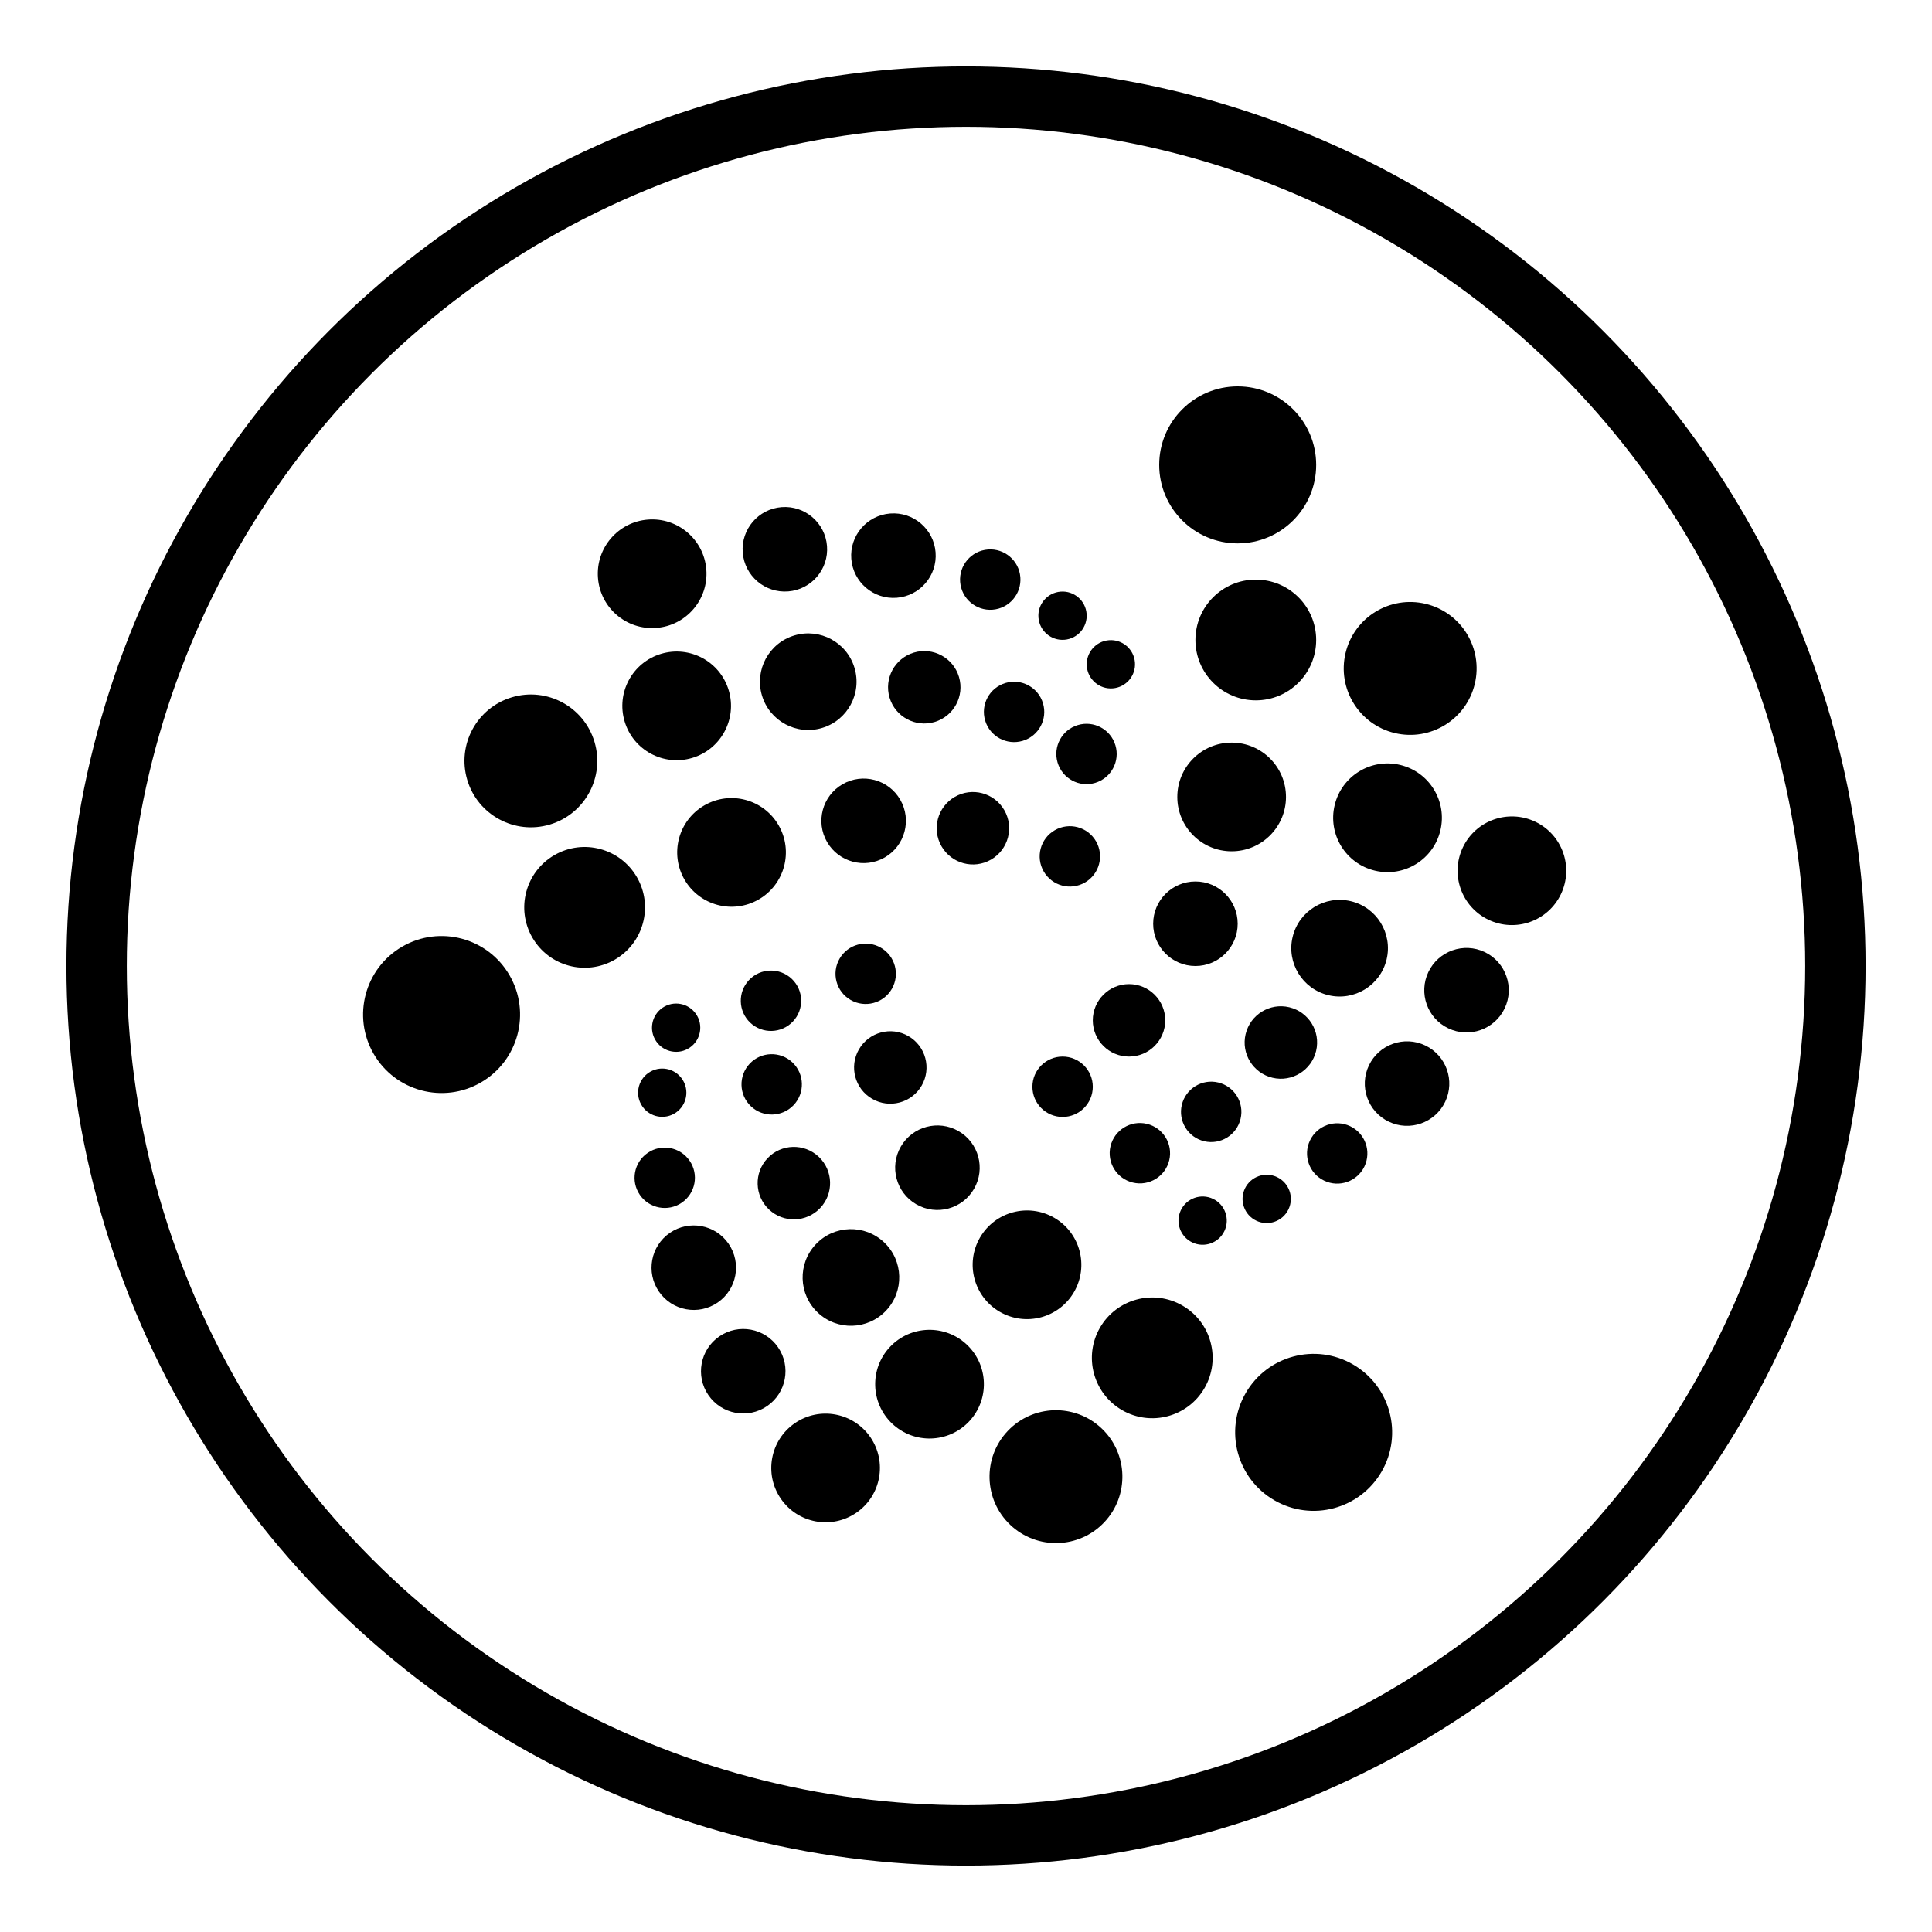 <?xml version="1.0" encoding="utf-8"?>
<!-- Generator: Adobe Illustrator 21.0.2, SVG Export Plug-In . SVG Version: 6.00 Build 0)  -->
<svg version="1.1" xmlns="http://www.w3.org/2000/svg" xmlns:xlink="http://www.w3.org/1999/xlink" x="0px" y="0px"
	width="32px" height="32px" viewBox="0 0 32 32" style="enable-background:new 0 0 32 32;" xml:space="preserve">
<style type="text/css">
	.st0{fill:none;stroke:#000000;stroke-miterlimit:10;}
</style>
<g id="Layer_1">
	<g id="Layer_3">
		<circle class="st0" cx="16" cy="16" r="14.4"/>
	</g>
</g>
<g id="Layer_2">
	<g>
		<circle cx="17.6" cy="18" r="0.5"/>
		<circle cx="18.7" cy="16.9" r="0.6"/>
		<circle cx="19.8" cy="15.3" r="0.7"/>
		<circle cx="20.4" cy="13.2" r="0.9"/>
		<circle cx="20.8" cy="10.6" r="1"/>
		<circle cx="20.5" cy="7.7" r="1.3"/>
		<ellipse transform="matrix(0.232 -0.973 0.973 0.232 -4.066 32.962)" cx="18.8" cy="19.1" rx="0.5" ry="0.5"/>
		<ellipse transform="matrix(0.232 -0.973 0.973 0.232 -2.482 33.607)" cx="20" cy="18.4" rx="0.5" ry="0.5"/>
		<ellipse transform="matrix(0.232 -0.973 0.973 0.232 -0.536 33.881)" cx="21.2" cy="17.3" rx="0.6" ry="0.6"/>
		<ellipse transform="matrix(0.232 -0.973 0.973 0.232 1.785 33.566)" cx="22.1" cy="15.7" rx="0.8" ry="0.8"/>
		<ellipse transform="matrix(0.232 -0.973 0.973 0.232 4.413 32.769)" cx="23" cy="13.6" rx="0.9" ry="0.9"/>
		<ellipse transform="matrix(0.232 -0.973 0.973 0.232 7.151 31.167)" cx="23.3" cy="11.1" rx="1.1" ry="1.1"/>
		<ellipse transform="matrix(0.431 -0.902 0.902 0.431 -6.878 29.461)" cx="19.9" cy="20.2" rx="0.4" ry="0.4"/>
		<ellipse transform="matrix(0.431 -0.902 0.902 0.431 -5.93 30.266)" cx="21" cy="19.8" rx="0.4" ry="0.4"/>
		<ellipse transform="matrix(0.431 -0.902 0.902 0.431 -4.648 30.897)" cx="22.2" cy="19.1" rx="0.5" ry="0.5"/>
		<ellipse transform="matrix(0.431 -0.902 0.902 0.431 -2.973 31.206)" cx="23.3" cy="18" rx="0.7" ry="0.7"/>
		<ellipse transform="matrix(0.431 -0.902 0.902 0.431 -0.976 31.251)" cx="24.3" cy="16.4" rx="0.7" ry="0.7"/>
		<ellipse transform="matrix(0.431 -0.902 0.902 0.431 1.278 30.766)" cx="25" cy="14.4" rx="0.9" ry="0.9"/>
		<ellipse transform="matrix(0.866 -0.5 0.5 0.866 -4.708 10.737)" cx="17.7" cy="14.2" rx="0.5" ry="0.5"/>
		<ellipse transform="matrix(0.866 -0.5 0.5 0.866 -4.678 9.904)" cx="16.1" cy="13.7" rx="0.6" ry="0.6"/>
		<ellipse transform="matrix(0.866 -0.5 0.5 0.866 -4.879 8.968)" cx="14.3" cy="13.6" rx="0.7" ry="0.7"/>
		<ellipse transform="matrix(0.866 -0.5 0.5 0.866 -5.412 7.958)" cx="12.1" cy="14.1" rx="0.9" ry="0.9"/>
		<ellipse transform="matrix(0.866 -0.5 0.5 0.866 -6.217 6.889)" cx="9.7" cy="15" rx="1" ry="1"/>
		<ellipse transform="matrix(0.866 -0.5 0.5 0.866 -7.408 5.905)" cx="7.3" cy="16.8" rx="1.3" ry="1.3"/>
		<ellipse transform="matrix(0.958 -0.286 0.286 0.958 -2.823 5.661)" cx="18" cy="12.5" rx="0.5" ry="0.5"/>
		<ellipse transform="matrix(0.958 -0.286 0.286 0.958 -2.673 5.292)" cx="16.8" cy="11.8" rx="0.5" ry="0.5"/>
		<ellipse transform="matrix(0.958 -0.286 0.286 0.958 -2.609 4.838)" cx="15.3" cy="11.4" rx="0.6" ry="0.6"/>
		<ellipse transform="matrix(0.958 -0.286 0.286 0.958 -2.682 4.298)" cx="13.4" cy="11.3" rx="0.8" ry="0.8"/>
		<ellipse transform="matrix(0.958 -0.286 0.286 0.958 -2.868 3.686)" cx="11.2" cy="11.7" rx="0.9" ry="0.9"/>
		<ellipse transform="matrix(0.958 -0.286 0.286 0.958 -3.241 3.049)" cx="8.8" cy="12.6" rx="1.1" ry="1.1"/>
		<ellipse transform="matrix(0.997 -7.741509e-02 7.741509e-02 0.997 -0.797 1.46)" cx="18.4" cy="11" rx="0.4" ry="0.4"/>
		<ellipse transform="matrix(0.997 -7.741509e-02 7.741509e-02 0.997 -0.738 1.391)" cx="17.6" cy="10.2" rx="0.4" ry="0.4"/>
		<ellipse transform="matrix(0.997 -7.800670e-02 7.800670e-02 0.997 -0.698 1.308)" cx="16.4" cy="9.6" rx="0.5" ry="0.5"/>
		<ellipse transform="matrix(0.997 -7.800670e-02 7.800670e-02 0.997 -0.675 1.185)" cx="14.8" cy="9.2" rx="0.7" ry="0.7"/>
		<ellipse transform="matrix(0.997 -7.800670e-02 7.800670e-02 0.997 -0.671 1.039)" cx="13" cy="9.1" rx="0.7" ry="0.7"/>
		<ellipse transform="matrix(0.997 -7.800670e-02 7.800670e-02 0.997 -0.707 0.874)" cx="10.8" cy="9.5" rx="0.9" ry="0.9"/>
		<ellipse transform="matrix(0.5 -0.866 0.866 0.5 -6.754 20.463)" cx="14.3" cy="16.1" rx="0.5" ry="0.5"/>
		<ellipse transform="matrix(0.5 -0.866 0.866 0.5 -7.932 21.561)" cx="14.7" cy="17.7" rx="0.6" ry="0.6"/>
		<ellipse transform="matrix(0.5 -0.866 0.866 0.5 -8.937 23.114)" cx="15.5" cy="19.3" rx="0.7" ry="0.7"/>
		<ellipse transform="matrix(0.5 -0.866 0.866 0.5 -9.589 25.221)" cx="17" cy="20.9" rx="0.9" ry="0.9"/>
		<ellipse transform="matrix(0.5 -0.866 0.866 0.5 -9.95 27.781)" cx="19.1" cy="22.5" rx="1" ry="1"/>
		<ellipse transform="matrix(0.5 -0.866 0.866 0.5 -9.666 30.753)" cx="21.8" cy="23.7" rx="1.3" ry="1.3"/>
		<ellipse transform="matrix(0.687 -0.727 0.727 0.687 -8.092 14.477)" cx="12.8" cy="16.6" rx="0.5" ry="0.5"/>
		<ellipse transform="matrix(0.687 -0.727 0.727 0.687 -9.098 14.9)" cx="12.8" cy="18" rx="0.5" ry="0.5"/>
		<ellipse transform="matrix(0.687 -0.727 0.727 0.687 -10.1 15.655)" cx="13.1" cy="19.6" rx="0.6" ry="0.6"/>
		<ellipse transform="matrix(0.687 -0.727 0.727 0.687 -11.005 16.845)" cx="14.1" cy="21.2" rx="0.8" ry="0.8"/>
		<ellipse transform="matrix(0.687 -0.727 0.727 0.687 -11.832 18.39)" cx="15.4" cy="22.9" rx="0.9" ry="0.9"/>
		<ellipse transform="matrix(0.687 -0.727 0.727 0.687 -12.344 20.349)" cx="17.5" cy="24.5" rx="1.1" ry="1.1"/>
		<ellipse transform="matrix(0.824 -0.566 0.566 0.824 -7.652 9.353)" cx="11.2" cy="17" rx="0.4" ry="0.4"/>
		<ellipse transform="matrix(0.824 -0.566 0.566 0.824 -8.34 9.41)" cx="11" cy="18.1" rx="0.4" ry="0.4"/>
		<ellipse transform="matrix(0.824 -0.566 0.566 0.824 -9.091 9.666)" cx="11" cy="19.5" rx="0.5" ry="0.5"/>
		<ellipse transform="matrix(0.824 -0.566 0.566 0.824 -9.871 10.202)" cx="11.5" cy="21" rx="0.7" ry="0.7"/>
		<ellipse transform="matrix(0.824 -0.566 0.566 0.824 -10.673 10.969)" cx="12.3" cy="22.7" rx="0.7" ry="0.7"/>
		<ellipse transform="matrix(0.824 -0.566 0.566 0.824 -11.368 12.045)" cx="13.7" cy="24.3" rx="0.9" ry="0.9"/>
	</g>
</g>
</svg>
